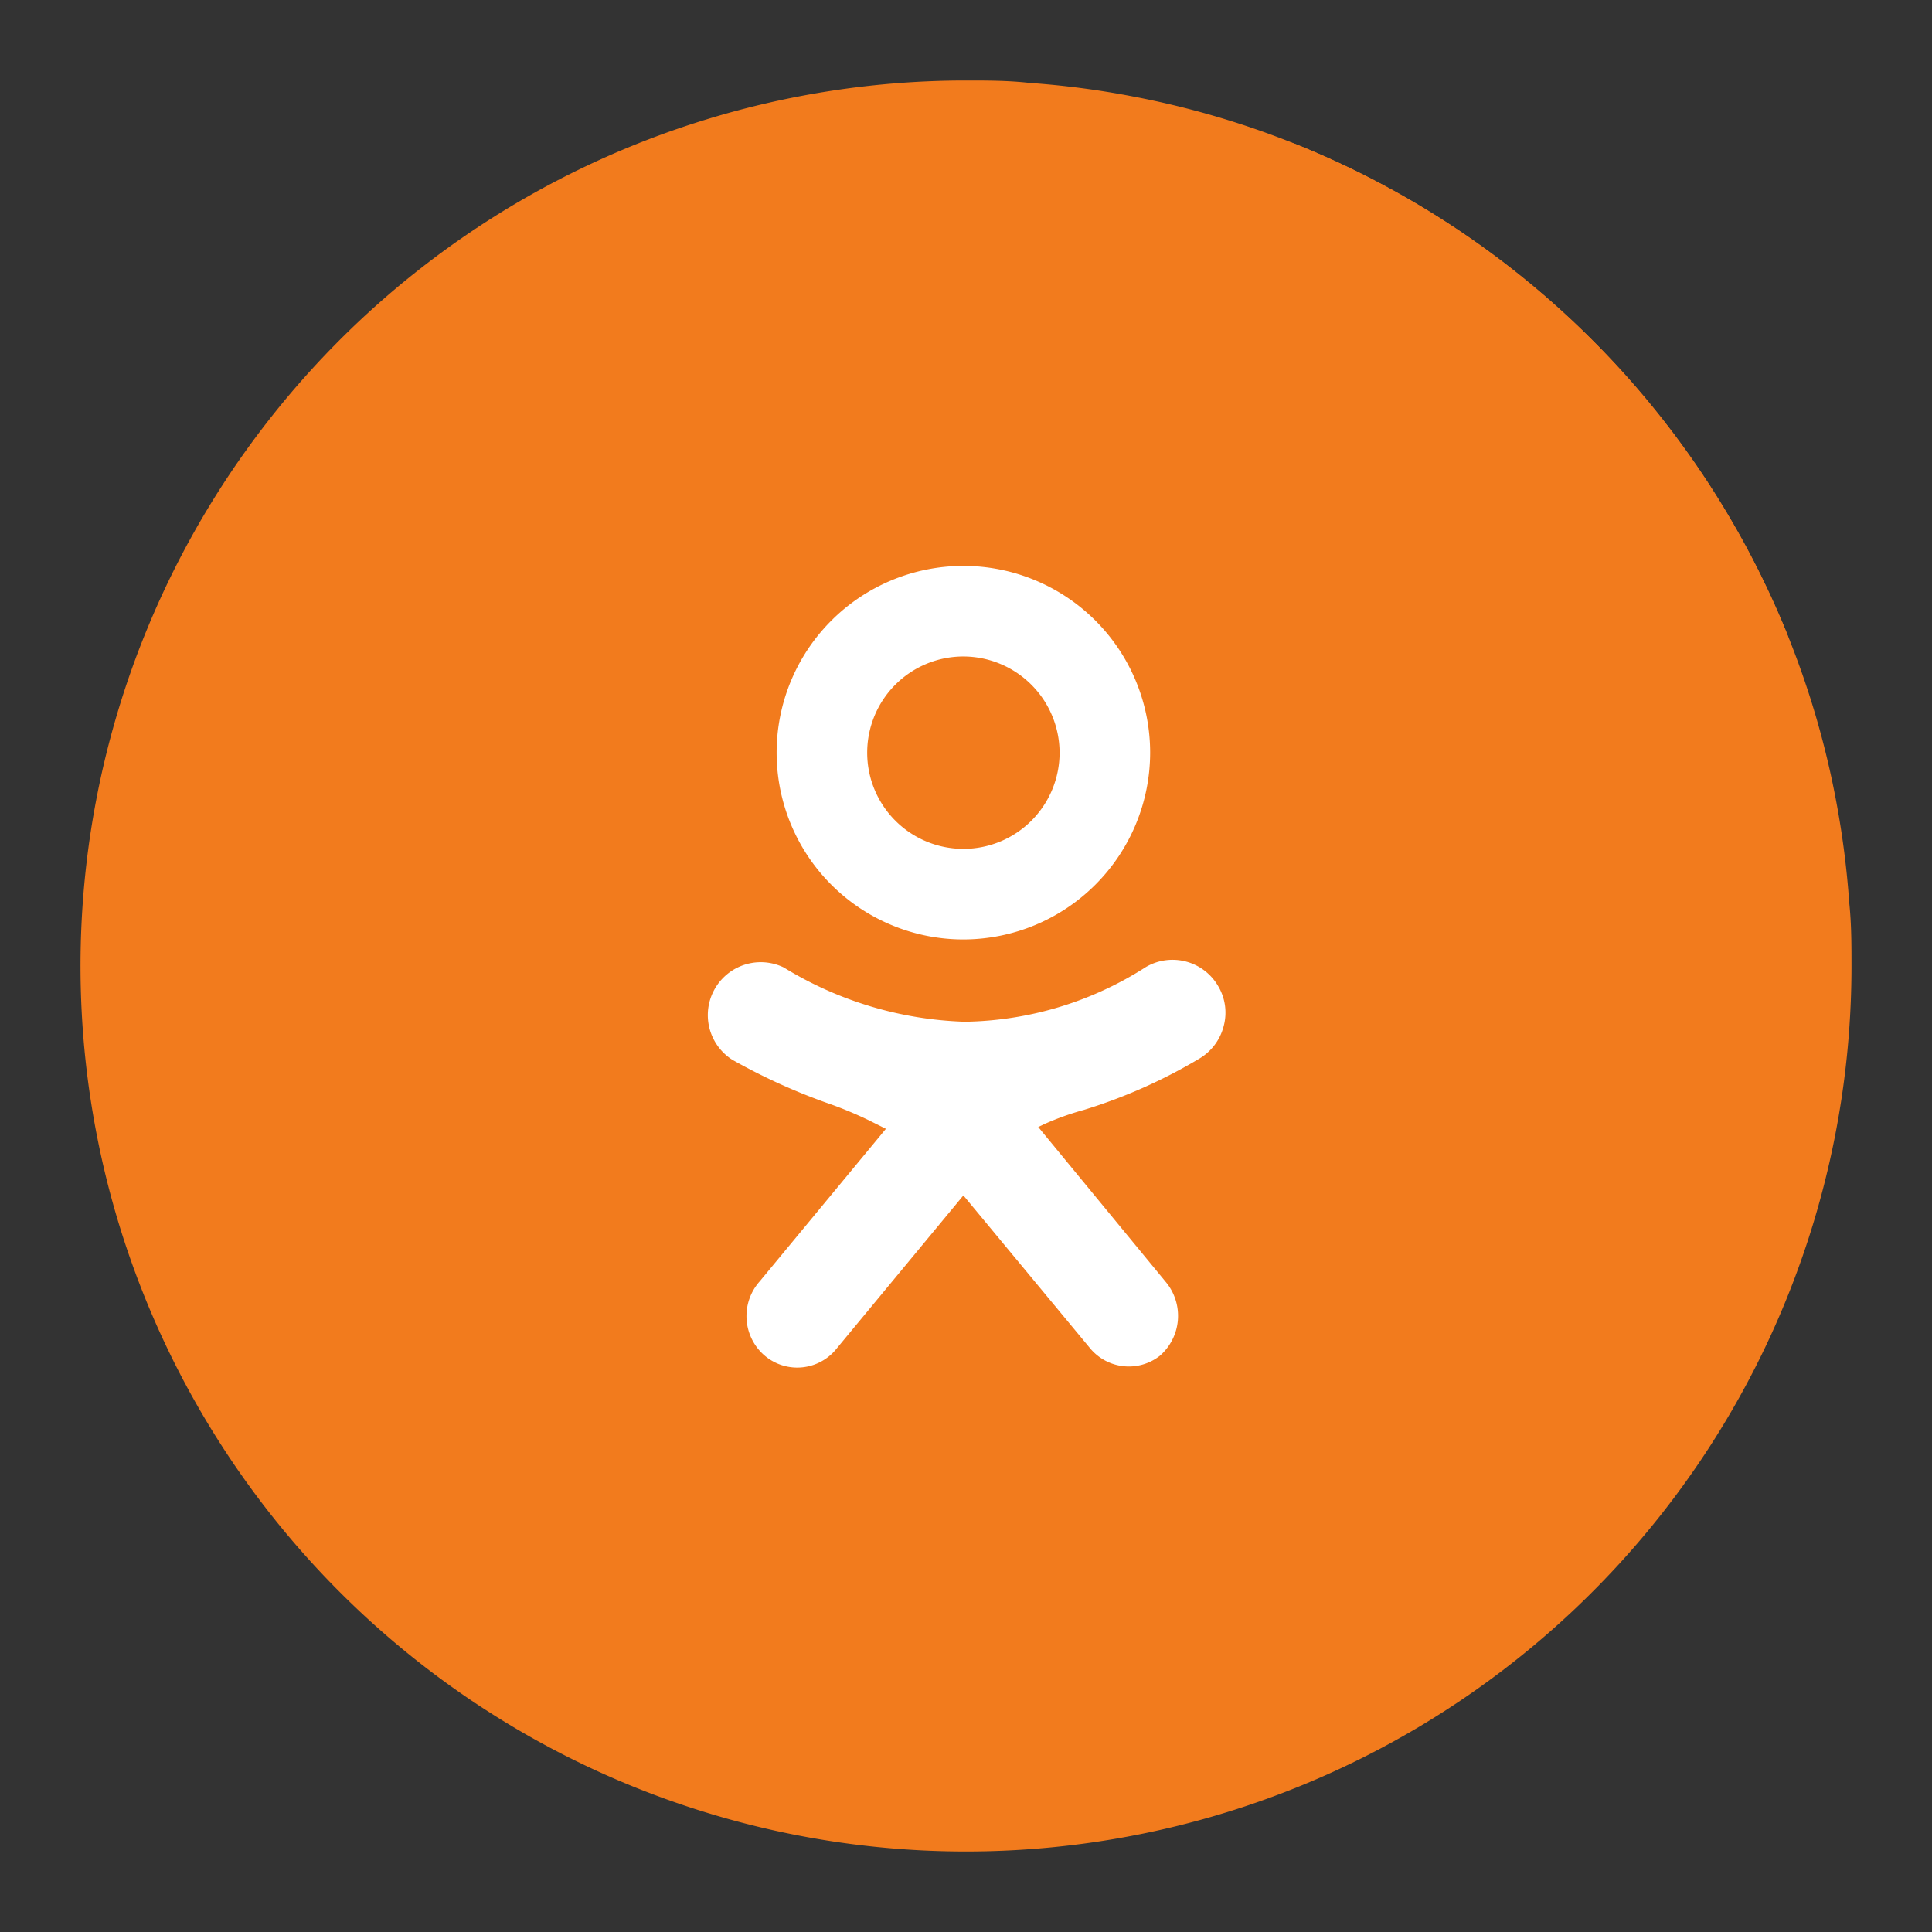 <?xml version="1.0" ?><svg data-name="Слой 1" id="Слой_1" viewBox="0 0 96 96" xmlns="http://www.w3.org/2000/svg"><rect x="0" y="0" width="96" height="96" fill="#333333" stroke="none"/><defs><style>
      .cls-1 {
        fill: #f27b1d;
      }

      .cls-2 {
        fill: #f27b1d;
      }

      .cls-3 {
        fill: none;
        stroke: #f27b1d;
        stroke-linecap: round;
        stroke-linejoin: round;
        stroke-width: 3px;
      }

      .cls-4 {
        fill: #fff;
      }
    </style></defs><title/><path class="cls-1" d="M92,48v.13A44,44,0,1,1,47.87,4H48c1.06,0,2.11,0,3.16.12a42.89,42.89,0,0,1,5.12.67,43.39,43.39,0,0,1,8.1,2.37A44.13,44.13,0,0,1,88.79,31.47a43.22,43.22,0,0,1,2.43,8.24h0a44,44,0,0,1,.67,5.17C92,45.92,92,47,92,48Z"/><path class="cls-2" d="M91,44.5v.12A39.53,39.53,0,1,1,51.38,5h.12c1,0,1.89,0,2.84.11a38.38,38.38,0,0,1,4.59.6,39.33,39.33,0,0,1,5.45,1.45A44.13,44.13,0,0,1,88.79,31.47a38.33,38.33,0,0,1,1.51,5.59h0a39.22,39.22,0,0,1,.6,4.64C91,42.63,91,43.57,91,44.5Z"/><g><path class="cls-4" d="M47.87,46.68a9.28,9.28,0,1,1,9.28-9.28A9.29,9.29,0,0,1,47.87,46.68Zm0-14.06a4.78,4.78,0,1,0,4.78,4.78A4.79,4.79,0,0,0,47.87,32.62Z"/><path class="cls-4" d="M60.53,49a2.62,2.62,0,0,0-3.59-.95,17.13,17.13,0,0,1-9,2.72,18.3,18.3,0,0,1-9-2.7,2.63,2.63,0,0,0-2.55,4.59,30,30,0,0,0,4.66,2.13,19.48,19.48,0,0,1,2.11.87l.86.43-6.27,7.58a2.59,2.59,0,0,0,0,3.45A2.5,2.5,0,0,0,41.58,67l6.29-7.6,6.3,7.6a2.5,2.5,0,0,0,3.46.37,2.63,2.63,0,0,0,.28-3.69L51.59,56l.27-.13a13.52,13.52,0,0,1,2-.72,26.2,26.2,0,0,0,5.77-2.57A2.63,2.63,0,0,0,60.8,51,2.57,2.57,0,0,0,60.53,49Z"/></g></svg>